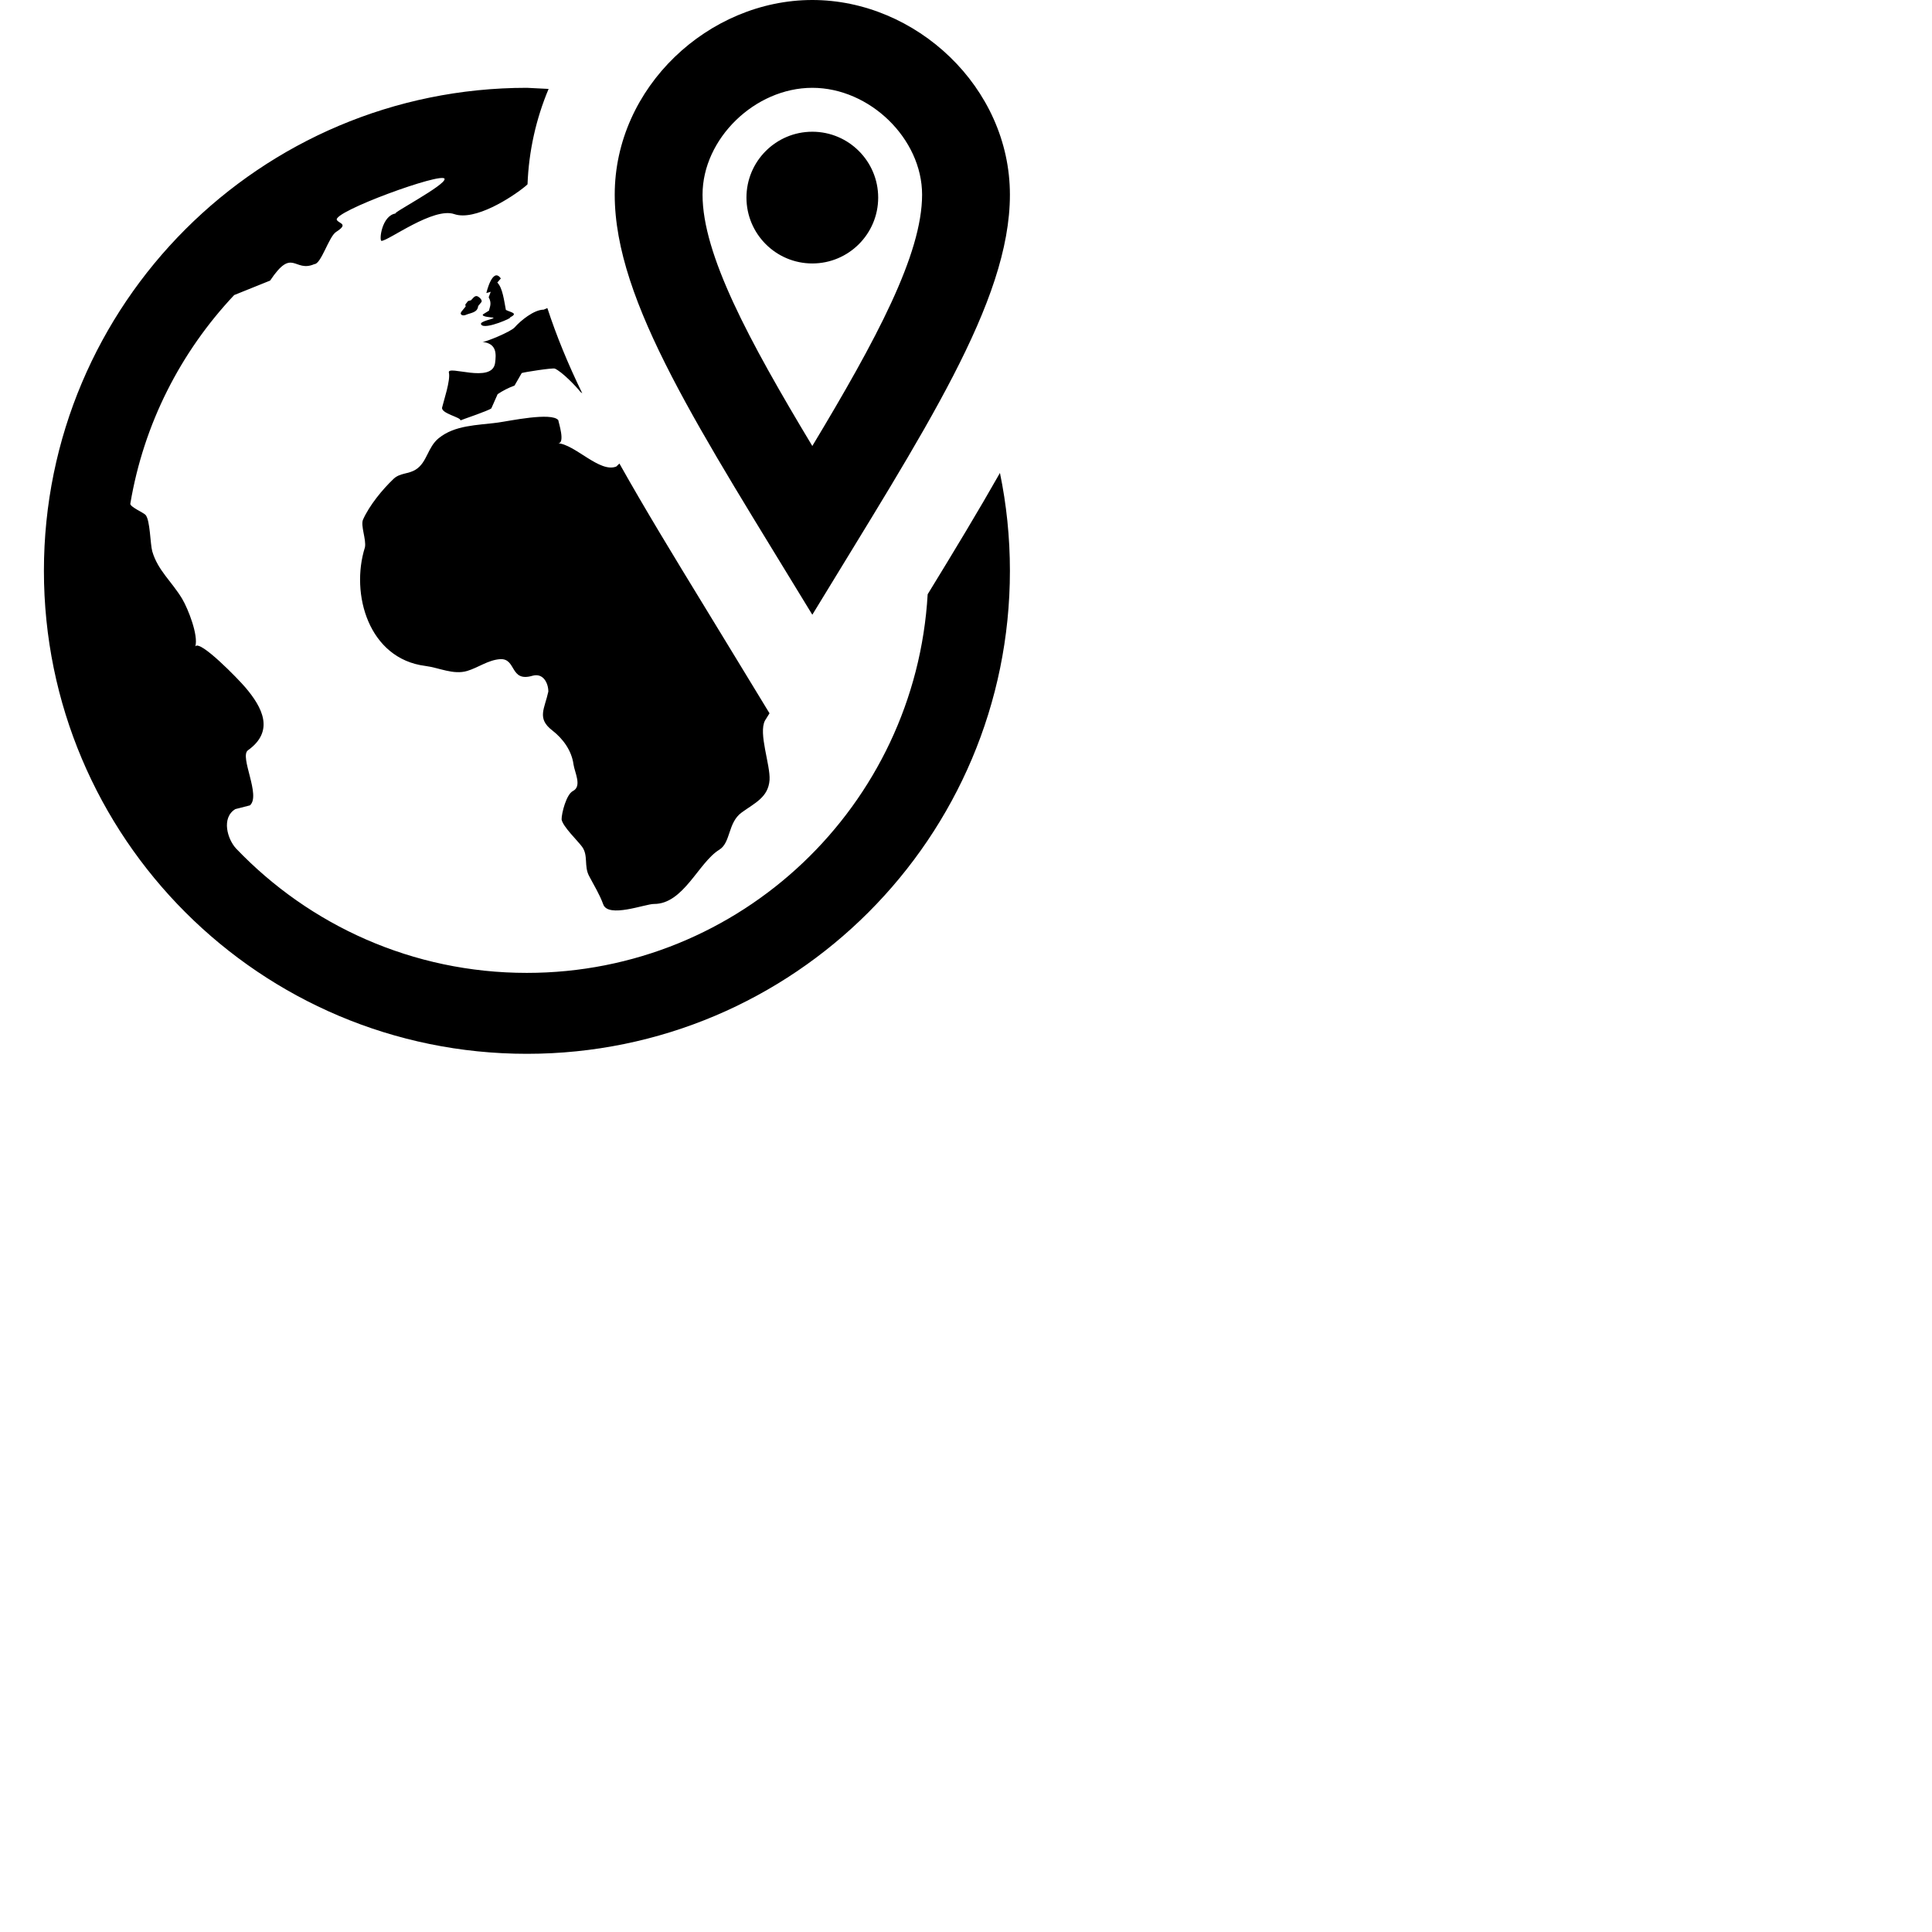 <svg xmlns="http://www.w3.org/2000/svg" width="44" height="44" viewBox="0 0 44 44"><path d="M18.5 2c1.309 0 2.5 1.16 2.5 2.434 0 1.358-1.044 3.303-2.5 5.723-1.456-2.42-2.5-4.365-2.5-5.723 0-1.274 1.191-2.434 2.5-2.434zm0-2c-2.361 0-4.5 1.985-4.5 4.434 0 2.45 1.951 5.373 4.5 9.566 2.549-4.193 4.5-7.116 4.5-9.566 0-2.449-2.139-4.434-4.5-4.434zm0 6c-.828 0-1.5-.672-1.5-1.5s.672-1.5 1.5-1.5 1.5.672 1.5 1.5-.672 1.5-1.5 1.5zm-7.26 1.237c-.004-.009-.289-.017-.24-.078l.137-.085c.012-.077.072-.162-.008-.304l.047-.125-.1.029s.141-.606.33-.332l-.08.093c.123.122.156.426.195.623.115.06.295.071.088.175.107-.018-.561.286-.648.161-.065-.076.289-.127.279-.157zm-.715-.159c-.078.078.002.128.082.094.113-.05.268-.048.283-.202l.074-.091c.031-.049-.062-.126-.102-.135-.059-.012-.1.064-.137.095l-.066.017-.062.08.008.044-.08.098zm7 9.167l-.734-1.206-.723-1.186c-.73-1.194-1.389-2.276-1.961-3.296l-.07.067c-.377.156-.943-.509-1.34-.531.193.03.018-.49.018-.524-.152-.189-1.123.021-1.377.055-.479.063-.979.057-1.346.355-.258.21-.262.551-.525.716-.17.106-.355.072-.502.209-.258.245-.553.607-.697.929-.061.135.078.458.043.632-.336 1.063.086 2.538 1.375 2.701.312.039.639.209.955.114.252-.076.475-.248.746-.268.377-.025.219.529.736.379.252-.074.365.172.365.359-.084.391-.268.609.088.883.242.188.443.456.486.78.027.182.197.494-.014.602-.15.075-.26.507-.258.649.031.165.365.481.467.621.145.2.039.436.158.663.121.232.236.41.322.645.111.324.959-.007 1.156-.006.674.004 1.014-.944 1.488-1.235.266-.165.191-.616.51-.848.295-.215.607-.344.635-.741.021-.344-.258-1.062-.104-1.353l.103-.165zm-7.302-7.76c.041.172-.119.645-.154.795-.031.138.443.226.416.295.004-.008.641-.22.705-.275l.143-.323c.121-.081.248-.146.385-.196l.164-.285c.055-.021.709-.123.756-.101.164.075.469.389.582.531l.041.032c-.326-.67-.59-1.314-.795-1.942l-.084.036c-.221 0-.527.251-.662.405-.096.104-.67.337-.732.33.33.035.314.276.287.482-.068.476-1.095.035-1.052.216zm10.904 5.049c-.277 4.807-4.252 8.623-9.129 8.623-2.604 0-4.951-1.086-6.619-2.83-.197-.208-.346-.7-.02-.9l.332-.085c.258-.22-.242-1.111-.045-1.254.617-.441.324-.982-.055-1.429-.16-.19-1.043-1.1-1.143-.937.074-.249-.16-.85-.301-1.087-.24-.398-.553-.643-.68-1.081-.047-.174-.047-.703-.151-.826-.041-.05-.359-.185-.348-.257.305-1.82 1.148-3.458 2.365-4.751l.819-.33c.516-.773.545-.173 1.008-.375.154 0 .332-.634.496-.734.289-.185.068-.185.016-.27-.113-.184 2.41-1.103 2.453-.938.033.14-1.25.809-1.109.788-.325.043-.387.627-.327.625.162-.005 1.182-.774 1.656-.61.467.161 1.301-.37 1.627-.64l.042-.039c.029-.761.195-1.494.48-2.172l-.494-.025c-6.074 0-11 4.925-11 11s4.926 11 11 11 11-4.925 11-11c0-.764-.078-1.509-.227-2.229-.49.864-1.043 1.779-1.646 2.763z"/></svg>